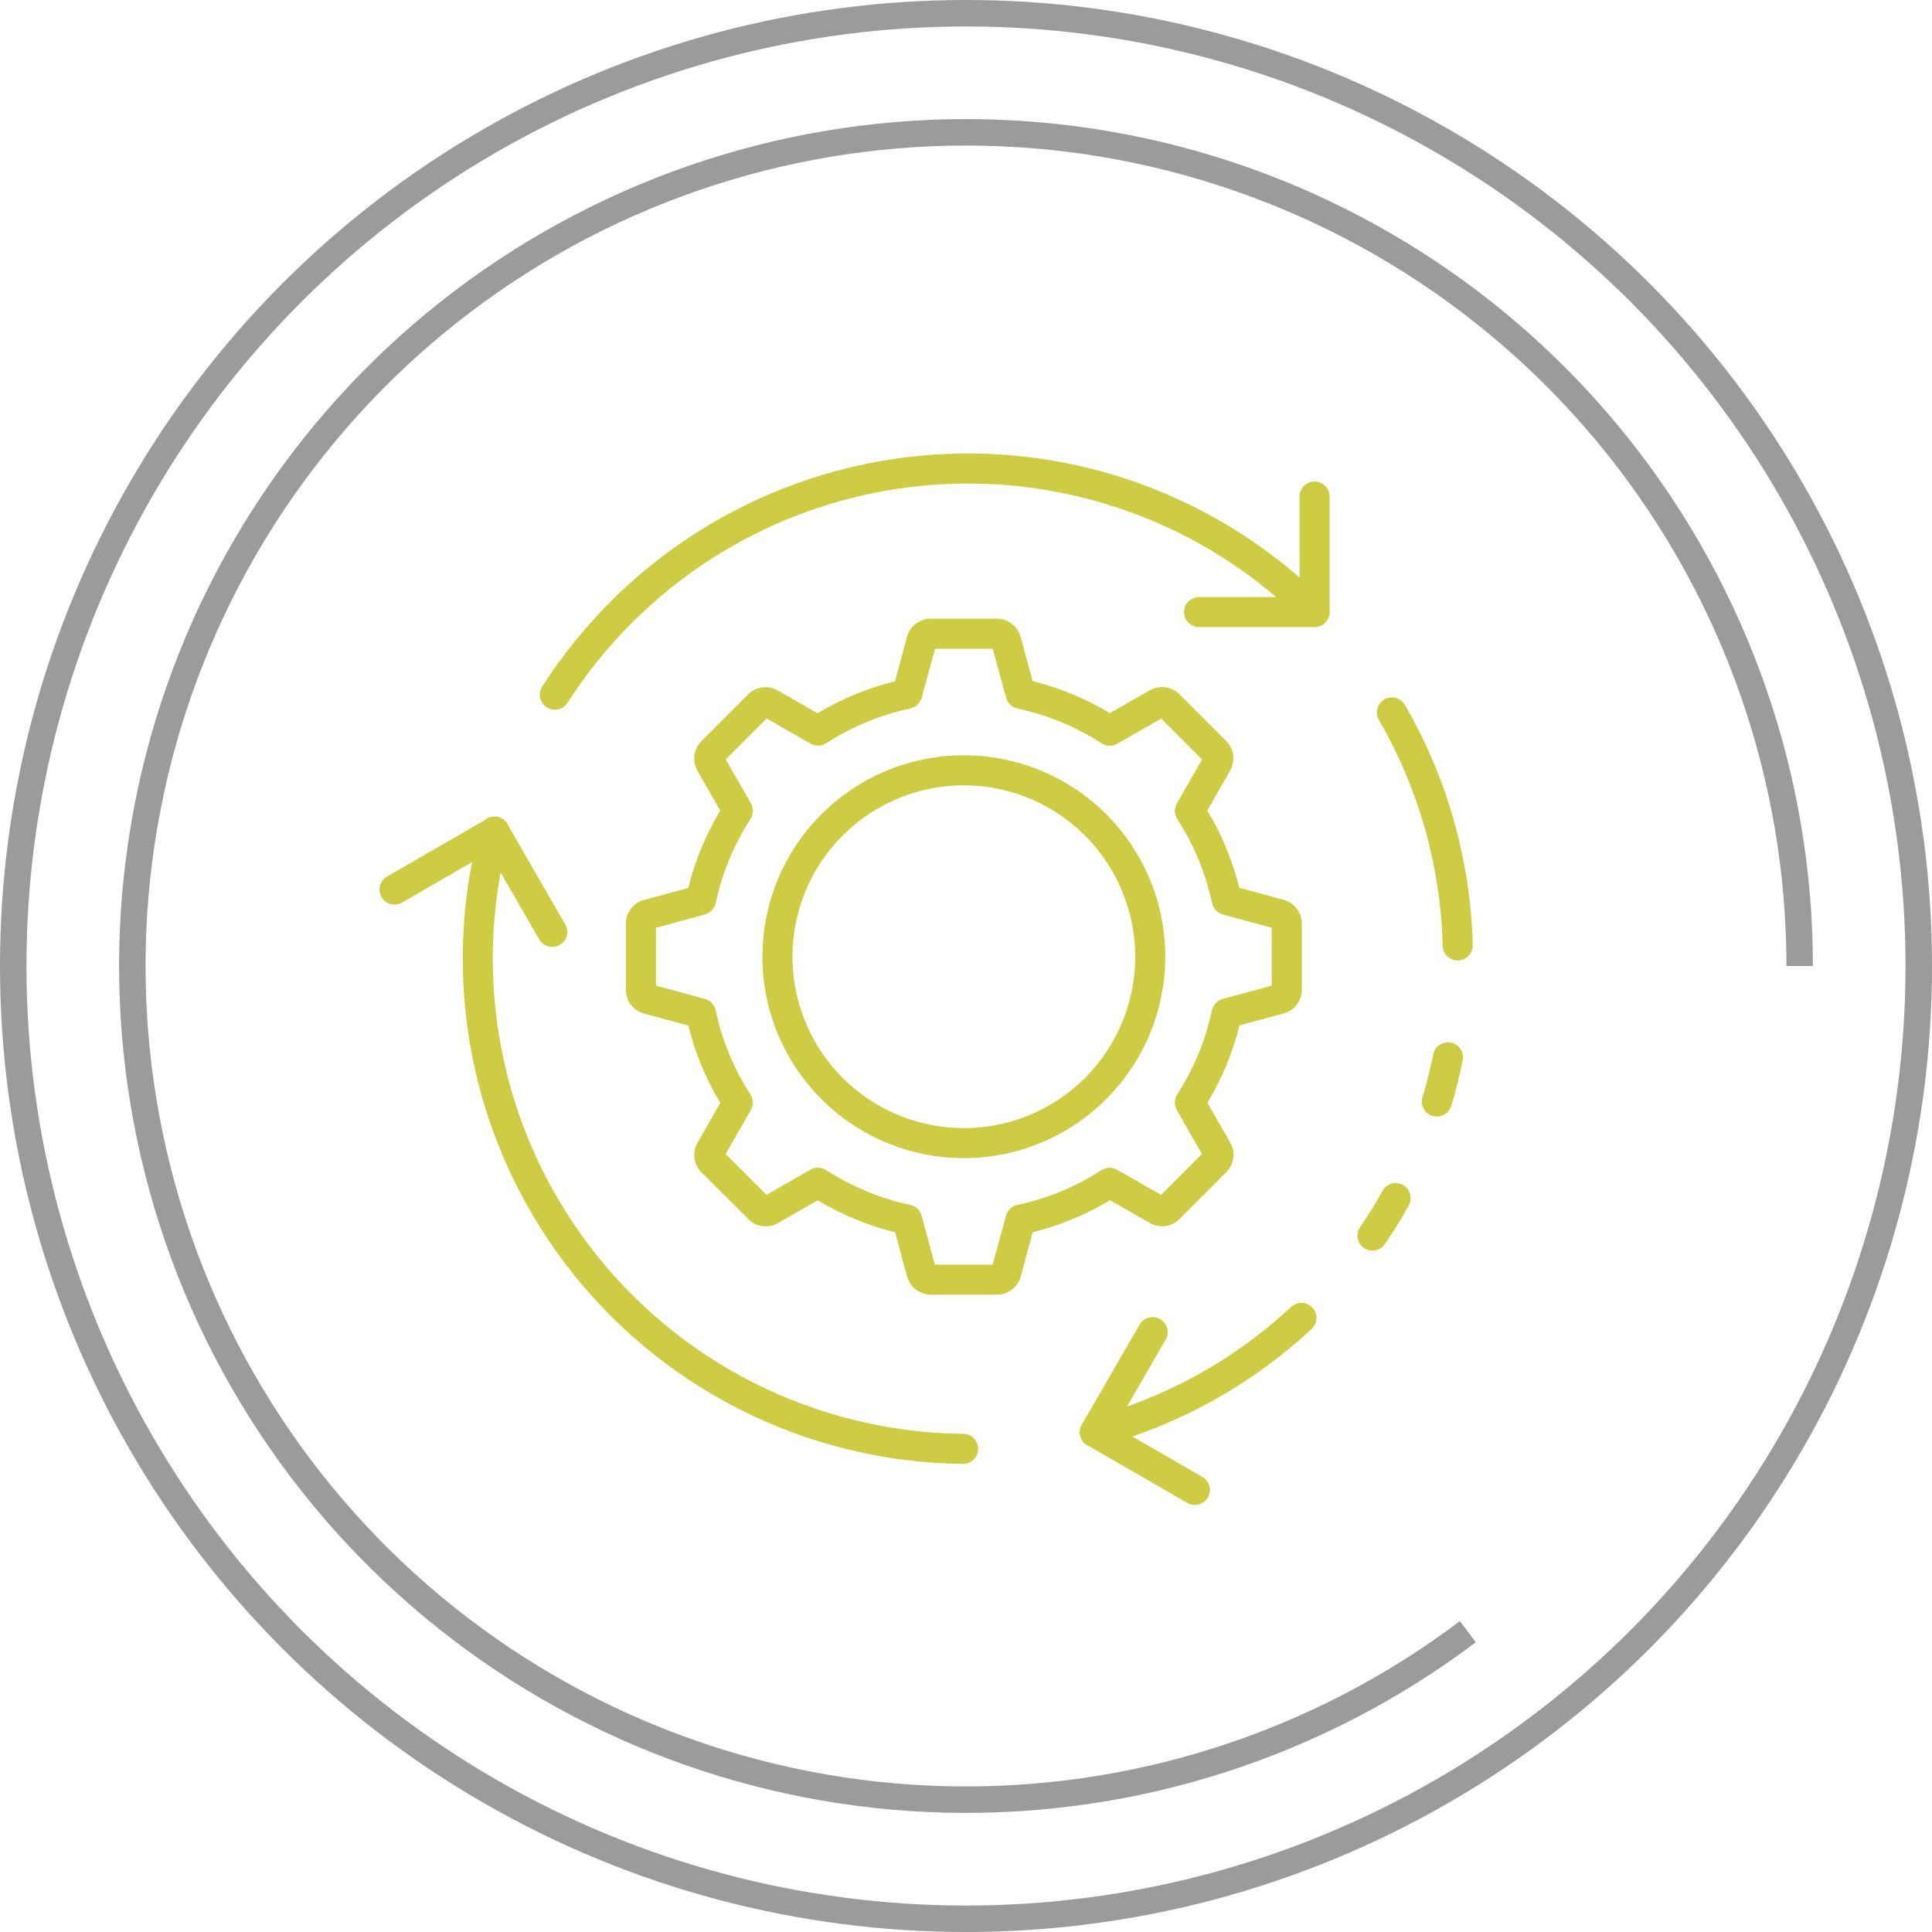 <svg width="73" height="73" viewBox="0 0 73 73" fill="none" xmlns="http://www.w3.org/2000/svg">
<circle cx="36.5" cy="36.5" r="36" stroke="#9B9B9B"/>
<path d="M68 36.5C68 29.401 65.602 22.509 61.194 16.944C56.787 11.379 50.629 7.465 43.718 5.838C36.808 4.211 29.551 4.967 23.123 7.981C16.696 10.996 11.475 16.094 8.308 22.448C5.141 28.801 4.213 36.038 5.675 42.986C7.137 49.933 10.902 56.183 16.361 60.721C21.82 65.26 28.652 67.822 35.749 67.991C42.847 68.16 49.793 65.927 55.462 61.653" stroke="#9B9B9B"/>
<path d="M36.391 55.313H36.385C33.473 55.283 30.606 54.588 28.005 53.281C25.402 51.973 23.134 50.088 21.373 47.769C19.611 45.45 18.404 42.759 17.842 39.902C17.281 37.044 17.38 34.096 18.133 31.284C18.151 31.21 18.183 31.141 18.228 31.08C18.273 31.019 18.33 30.968 18.395 30.929C18.46 30.89 18.532 30.865 18.607 30.855C18.681 30.844 18.758 30.849 18.831 30.869C18.904 30.888 18.972 30.922 19.032 30.968C19.092 31.015 19.142 31.072 19.179 31.138C19.216 31.204 19.24 31.277 19.248 31.352C19.257 31.427 19.251 31.503 19.23 31.576C18.521 34.222 18.427 36.994 18.956 39.682C19.483 42.37 20.619 44.901 22.276 47.082C23.933 49.263 26.066 51.036 28.513 52.266C30.961 53.496 33.657 54.15 36.396 54.178C36.546 54.178 36.69 54.239 36.796 54.346C36.902 54.452 36.961 54.597 36.961 54.748C36.96 54.898 36.9 55.042 36.793 55.148C36.686 55.254 36.541 55.313 36.391 55.313Z" fill="#CDCC42"/>
<path d="M20.965 26.816C20.863 26.816 20.763 26.788 20.675 26.736C20.588 26.684 20.516 26.609 20.467 26.52C20.418 26.431 20.394 26.33 20.398 26.228C20.401 26.126 20.432 26.027 20.487 25.942C21.232 24.78 22.101 23.702 23.077 22.726C24.85 20.954 26.954 19.547 29.27 18.588C31.586 17.629 34.068 17.135 36.575 17.135C39.082 17.135 41.564 17.629 43.88 18.588C46.196 19.547 48.3 20.954 50.073 22.726C50.176 22.833 50.233 22.977 50.232 23.125C50.231 23.274 50.171 23.417 50.066 23.522C49.961 23.627 49.818 23.687 49.67 23.688C49.521 23.689 49.377 23.632 49.27 23.529C47.603 21.862 45.624 20.539 43.446 19.637C41.267 18.735 38.933 18.27 36.575 18.27C34.217 18.27 31.883 18.735 29.704 19.637C27.526 20.539 25.547 21.862 23.88 23.529C22.961 24.447 22.144 25.461 21.443 26.554C21.392 26.634 21.321 26.7 21.237 26.746C21.154 26.792 21.06 26.816 20.965 26.816Z" fill="#CDCC42"/>
<path d="M55.08 36.291C54.932 36.291 54.79 36.233 54.684 36.13C54.578 36.026 54.516 35.886 54.512 35.738C54.437 32.741 53.611 29.811 52.109 27.217C52.07 27.152 52.044 27.081 52.032 27.006C52.021 26.931 52.025 26.855 52.043 26.782C52.062 26.708 52.094 26.639 52.14 26.579C52.185 26.519 52.242 26.468 52.308 26.43C52.373 26.392 52.445 26.367 52.52 26.358C52.595 26.348 52.672 26.353 52.744 26.373C52.817 26.393 52.885 26.428 52.945 26.475C53.004 26.521 53.053 26.58 53.09 26.646C54.687 29.405 55.566 32.521 55.647 35.708C55.651 35.859 55.595 36.004 55.491 36.114C55.388 36.223 55.245 36.286 55.095 36.291H55.08Z" fill="#CDCC42"/>
<path d="M51.857 47.256C51.753 47.256 51.652 47.227 51.563 47.174C51.474 47.12 51.402 47.044 51.354 46.952C51.306 46.86 51.284 46.757 51.29 46.654C51.297 46.55 51.331 46.451 51.39 46.365C51.688 45.935 51.972 45.476 52.235 45C52.27 44.934 52.319 44.876 52.377 44.829C52.435 44.782 52.502 44.746 52.575 44.725C52.647 44.704 52.722 44.697 52.797 44.706C52.871 44.714 52.943 44.737 53.009 44.773C53.075 44.809 53.133 44.858 53.179 44.917C53.226 44.976 53.26 45.044 53.281 45.116C53.301 45.188 53.307 45.264 53.298 45.338C53.289 45.413 53.265 45.485 53.228 45.55C52.947 46.061 52.643 46.55 52.324 47.011C52.272 47.087 52.202 47.148 52.121 47.191C52.039 47.234 51.949 47.256 51.857 47.256Z" fill="#CDCC42"/>
<path d="M41.374 54.685C41.232 54.687 41.095 54.636 40.989 54.541C40.883 54.447 40.817 54.316 40.803 54.175C40.788 54.034 40.827 53.892 40.912 53.779C40.997 53.665 41.121 53.587 41.26 53.56C44.068 52.801 46.648 51.369 48.778 49.389C48.833 49.336 48.897 49.295 48.967 49.268C49.037 49.24 49.112 49.227 49.188 49.229C49.263 49.231 49.338 49.248 49.407 49.279C49.475 49.31 49.537 49.355 49.589 49.41C49.64 49.465 49.68 49.53 49.706 49.601C49.732 49.672 49.744 49.747 49.74 49.823C49.737 49.898 49.718 49.972 49.686 50.04C49.653 50.108 49.608 50.169 49.551 50.22C47.276 52.335 44.519 53.861 41.519 54.666C41.471 54.679 41.423 54.685 41.374 54.685Z" fill="#CDCC42"/>
<path d="M54.292 42.188C54.234 42.188 54.177 42.18 54.122 42.163C54.051 42.141 53.984 42.105 53.927 42.057C53.87 42.01 53.822 41.951 53.788 41.885C53.753 41.819 53.731 41.747 53.724 41.673C53.718 41.599 53.725 41.524 53.747 41.453C53.911 40.922 54.047 40.383 54.155 39.838C54.185 39.69 54.273 39.561 54.399 39.478C54.524 39.395 54.678 39.365 54.825 39.395C54.973 39.425 55.102 39.513 55.185 39.638C55.268 39.764 55.298 39.917 55.268 40.065C55.142 40.689 55 41.251 54.834 41.789C54.798 41.905 54.726 42.006 54.629 42.078C54.531 42.149 54.413 42.188 54.292 42.188Z" fill="#CDCC42"/>
<path d="M49.672 23.695H45.306C45.155 23.695 45.011 23.635 44.904 23.529C44.798 23.422 44.738 23.278 44.738 23.128C44.738 22.977 44.798 22.833 44.904 22.726C45.011 22.62 45.155 22.56 45.306 22.56H49.104V18.762C49.104 18.611 49.164 18.467 49.27 18.36C49.377 18.254 49.521 18.194 49.672 18.194C49.822 18.194 49.967 18.254 50.073 18.36C50.179 18.467 50.239 18.611 50.239 18.762V23.128C50.239 23.278 50.179 23.422 50.073 23.529C49.967 23.635 49.822 23.695 49.672 23.695Z" fill="#CDCC42"/>
<path d="M20.868 35.779C20.768 35.779 20.67 35.752 20.584 35.703C20.497 35.653 20.425 35.581 20.375 35.495L18.476 32.206L15.187 34.105C15.057 34.179 14.903 34.199 14.758 34.16C14.614 34.12 14.49 34.026 14.415 33.896C14.34 33.766 14.32 33.612 14.358 33.467C14.396 33.322 14.491 33.198 14.62 33.122L18.4 30.939C18.465 30.902 18.536 30.878 18.61 30.868C18.684 30.858 18.759 30.863 18.831 30.883C18.903 30.902 18.971 30.935 19.03 30.98C19.089 31.026 19.139 31.083 19.176 31.147L21.358 34.928C21.408 35.014 21.434 35.112 21.435 35.211C21.435 35.311 21.408 35.409 21.359 35.495C21.309 35.581 21.237 35.653 21.151 35.703C21.065 35.753 20.967 35.779 20.868 35.779V35.779Z" fill="#CDCC42"/>
<path d="M45.149 56.865C45.049 56.865 44.951 56.839 44.865 56.789L41.084 54.607C41.02 54.569 40.963 54.52 40.917 54.461C40.872 54.401 40.839 54.334 40.819 54.262C40.8 54.19 40.795 54.115 40.805 54.041C40.815 53.967 40.839 53.895 40.876 53.831L43.059 50.05C43.135 49.92 43.259 49.825 43.404 49.785C43.55 49.746 43.705 49.767 43.835 49.842C43.965 49.917 44.061 50.041 44.1 50.187C44.139 50.332 44.118 50.487 44.043 50.618L42.144 53.907L45.433 55.806C45.541 55.868 45.626 55.965 45.674 56.08C45.721 56.196 45.73 56.324 45.697 56.444C45.665 56.565 45.594 56.672 45.495 56.748C45.396 56.824 45.274 56.865 45.149 56.865H45.149Z" fill="#CDCC42"/>
<path d="M37.667 48.919H35.17C34.967 48.919 34.77 48.852 34.609 48.729C34.447 48.606 34.33 48.434 34.276 48.238L33.822 46.562C32.793 46.307 31.808 45.899 30.899 45.353L29.392 46.215C29.215 46.316 29.01 46.356 28.809 46.329C28.607 46.302 28.42 46.209 28.277 46.065L26.503 44.296C26.36 44.152 26.267 43.965 26.241 43.763C26.214 43.562 26.253 43.357 26.354 43.18L27.216 41.673C26.67 40.765 26.262 39.779 26.007 38.75L24.332 38.296C24.135 38.242 23.962 38.125 23.838 37.962C23.715 37.8 23.648 37.601 23.649 37.397V34.9C23.649 34.697 23.716 34.5 23.839 34.338C23.962 34.177 24.134 34.06 24.33 34.006L26.006 33.552C26.261 32.523 26.668 31.537 27.215 30.628L26.352 29.122C26.252 28.945 26.212 28.74 26.239 28.539C26.266 28.337 26.358 28.15 26.502 28.006L28.27 26.238C28.414 26.094 28.601 26.001 28.803 25.974C29.004 25.947 29.209 25.988 29.386 26.089L30.892 26.951C31.801 26.404 32.787 25.997 33.816 25.742L34.27 24.066C34.323 23.868 34.44 23.694 34.603 23.569C34.766 23.445 34.965 23.378 35.17 23.378H37.667C37.87 23.379 38.068 23.445 38.229 23.568C38.391 23.691 38.507 23.864 38.562 24.059L39.016 25.735C40.045 25.991 41.03 26.398 41.939 26.945L43.446 26.082C43.623 25.982 43.827 25.942 44.029 25.969C44.23 25.996 44.417 26.088 44.561 26.232L46.33 28C46.473 28.144 46.566 28.331 46.593 28.533C46.62 28.734 46.58 28.939 46.479 29.115L45.617 30.622C46.163 31.531 46.571 32.517 46.826 33.546L48.501 34C48.699 34.053 48.874 34.17 48.998 34.333C49.123 34.496 49.19 34.695 49.189 34.9V37.397C49.189 37.6 49.122 37.798 48.999 37.959C48.876 38.12 48.704 38.237 48.508 38.291L46.832 38.745C46.577 39.775 46.17 40.76 45.623 41.669L46.485 43.176C46.586 43.352 46.626 43.557 46.599 43.759C46.572 43.96 46.479 44.147 46.335 44.291L44.566 46.064C44.422 46.208 44.235 46.3 44.033 46.327C43.832 46.354 43.627 46.314 43.45 46.213L41.944 45.351C41.035 45.898 40.049 46.305 39.02 46.56L38.566 48.236C38.512 48.432 38.395 48.606 38.233 48.73C38.07 48.853 37.872 48.92 37.667 48.919ZM35.325 47.784H37.508L38.011 45.934C38.039 45.833 38.093 45.742 38.169 45.671C38.245 45.599 38.339 45.55 38.441 45.528C39.572 45.287 40.649 44.841 41.62 44.213C41.707 44.157 41.808 44.126 41.912 44.123C42.016 44.12 42.118 44.146 42.209 44.198L43.871 45.149L45.414 43.605L44.464 41.943C44.412 41.853 44.386 41.75 44.389 41.646C44.392 41.542 44.423 41.441 44.479 41.354C45.107 40.383 45.552 39.306 45.793 38.175C45.815 38.073 45.864 37.979 45.936 37.904C46.008 37.828 46.099 37.773 46.2 37.746L48.054 37.24V35.057L46.204 34.554C46.104 34.526 46.012 34.472 45.941 34.396C45.869 34.32 45.82 34.226 45.798 34.124C45.557 32.993 45.111 31.916 44.483 30.946C44.427 30.858 44.396 30.757 44.393 30.653C44.391 30.549 44.416 30.447 44.468 30.357L45.419 28.694L43.876 27.151L42.213 28.102C42.123 28.153 42.02 28.179 41.916 28.177C41.813 28.174 41.711 28.143 41.624 28.086C40.654 27.458 39.576 27.013 38.446 26.772C38.344 26.75 38.249 26.701 38.174 26.629C38.098 26.557 38.043 26.466 38.016 26.366L37.51 24.514H35.328L34.824 26.363C34.797 26.464 34.742 26.555 34.666 26.627C34.59 26.698 34.496 26.748 34.394 26.77C33.264 27.011 32.187 27.456 31.216 28.084C31.129 28.14 31.027 28.172 30.924 28.174C30.82 28.177 30.717 28.151 30.627 28.099L28.965 27.149L27.421 28.692L28.372 30.354C28.424 30.445 28.449 30.547 28.447 30.651C28.444 30.755 28.413 30.856 28.357 30.944C27.729 31.914 27.283 32.991 27.042 34.122C27.02 34.224 26.971 34.318 26.899 34.394C26.828 34.47 26.736 34.524 26.636 34.552L24.784 35.057V37.24L26.634 37.744C26.734 37.771 26.825 37.825 26.897 37.901C26.969 37.977 27.018 38.071 27.04 38.173C27.281 39.304 27.726 40.381 28.354 41.352C28.411 41.439 28.442 41.54 28.444 41.644C28.447 41.748 28.421 41.85 28.37 41.941L27.419 43.603L28.962 45.146L30.625 44.196C30.715 44.144 30.817 44.118 30.921 44.121C31.025 44.124 31.126 44.155 31.214 44.211C32.184 44.839 33.261 45.285 34.392 45.526C34.494 45.547 34.588 45.597 34.664 45.668C34.74 45.74 34.794 45.831 34.822 45.932L35.325 47.784Z" fill="#CDCC42"/>
<path d="M36.419 43.76C34.914 43.76 33.442 43.313 32.191 42.477C30.939 41.641 29.963 40.452 29.387 39.061C28.811 37.671 28.66 36.14 28.954 34.664C29.248 33.187 29.973 31.831 31.037 30.767C32.102 29.702 33.458 28.977 34.934 28.684C36.41 28.39 37.941 28.541 39.332 29.117C40.722 29.693 41.911 30.669 42.747 31.92C43.584 33.172 44.03 34.643 44.03 36.149C44.028 38.167 43.225 40.101 41.798 41.528C40.372 42.955 38.437 43.758 36.419 43.76ZM36.419 29.673C35.138 29.673 33.886 30.052 32.821 30.764C31.756 31.476 30.926 32.487 30.436 33.67C29.946 34.854 29.818 36.156 30.067 37.412C30.317 38.668 30.934 39.822 31.84 40.728C32.745 41.634 33.899 42.25 35.156 42.5C36.412 42.75 37.714 42.622 38.897 42.132C40.081 41.642 41.092 40.812 41.803 39.746C42.515 38.682 42.895 37.429 42.895 36.149C42.893 34.432 42.21 32.786 40.996 31.572C39.782 30.357 38.136 29.674 36.419 29.673Z" fill="#CDCC42"/>
</svg>
